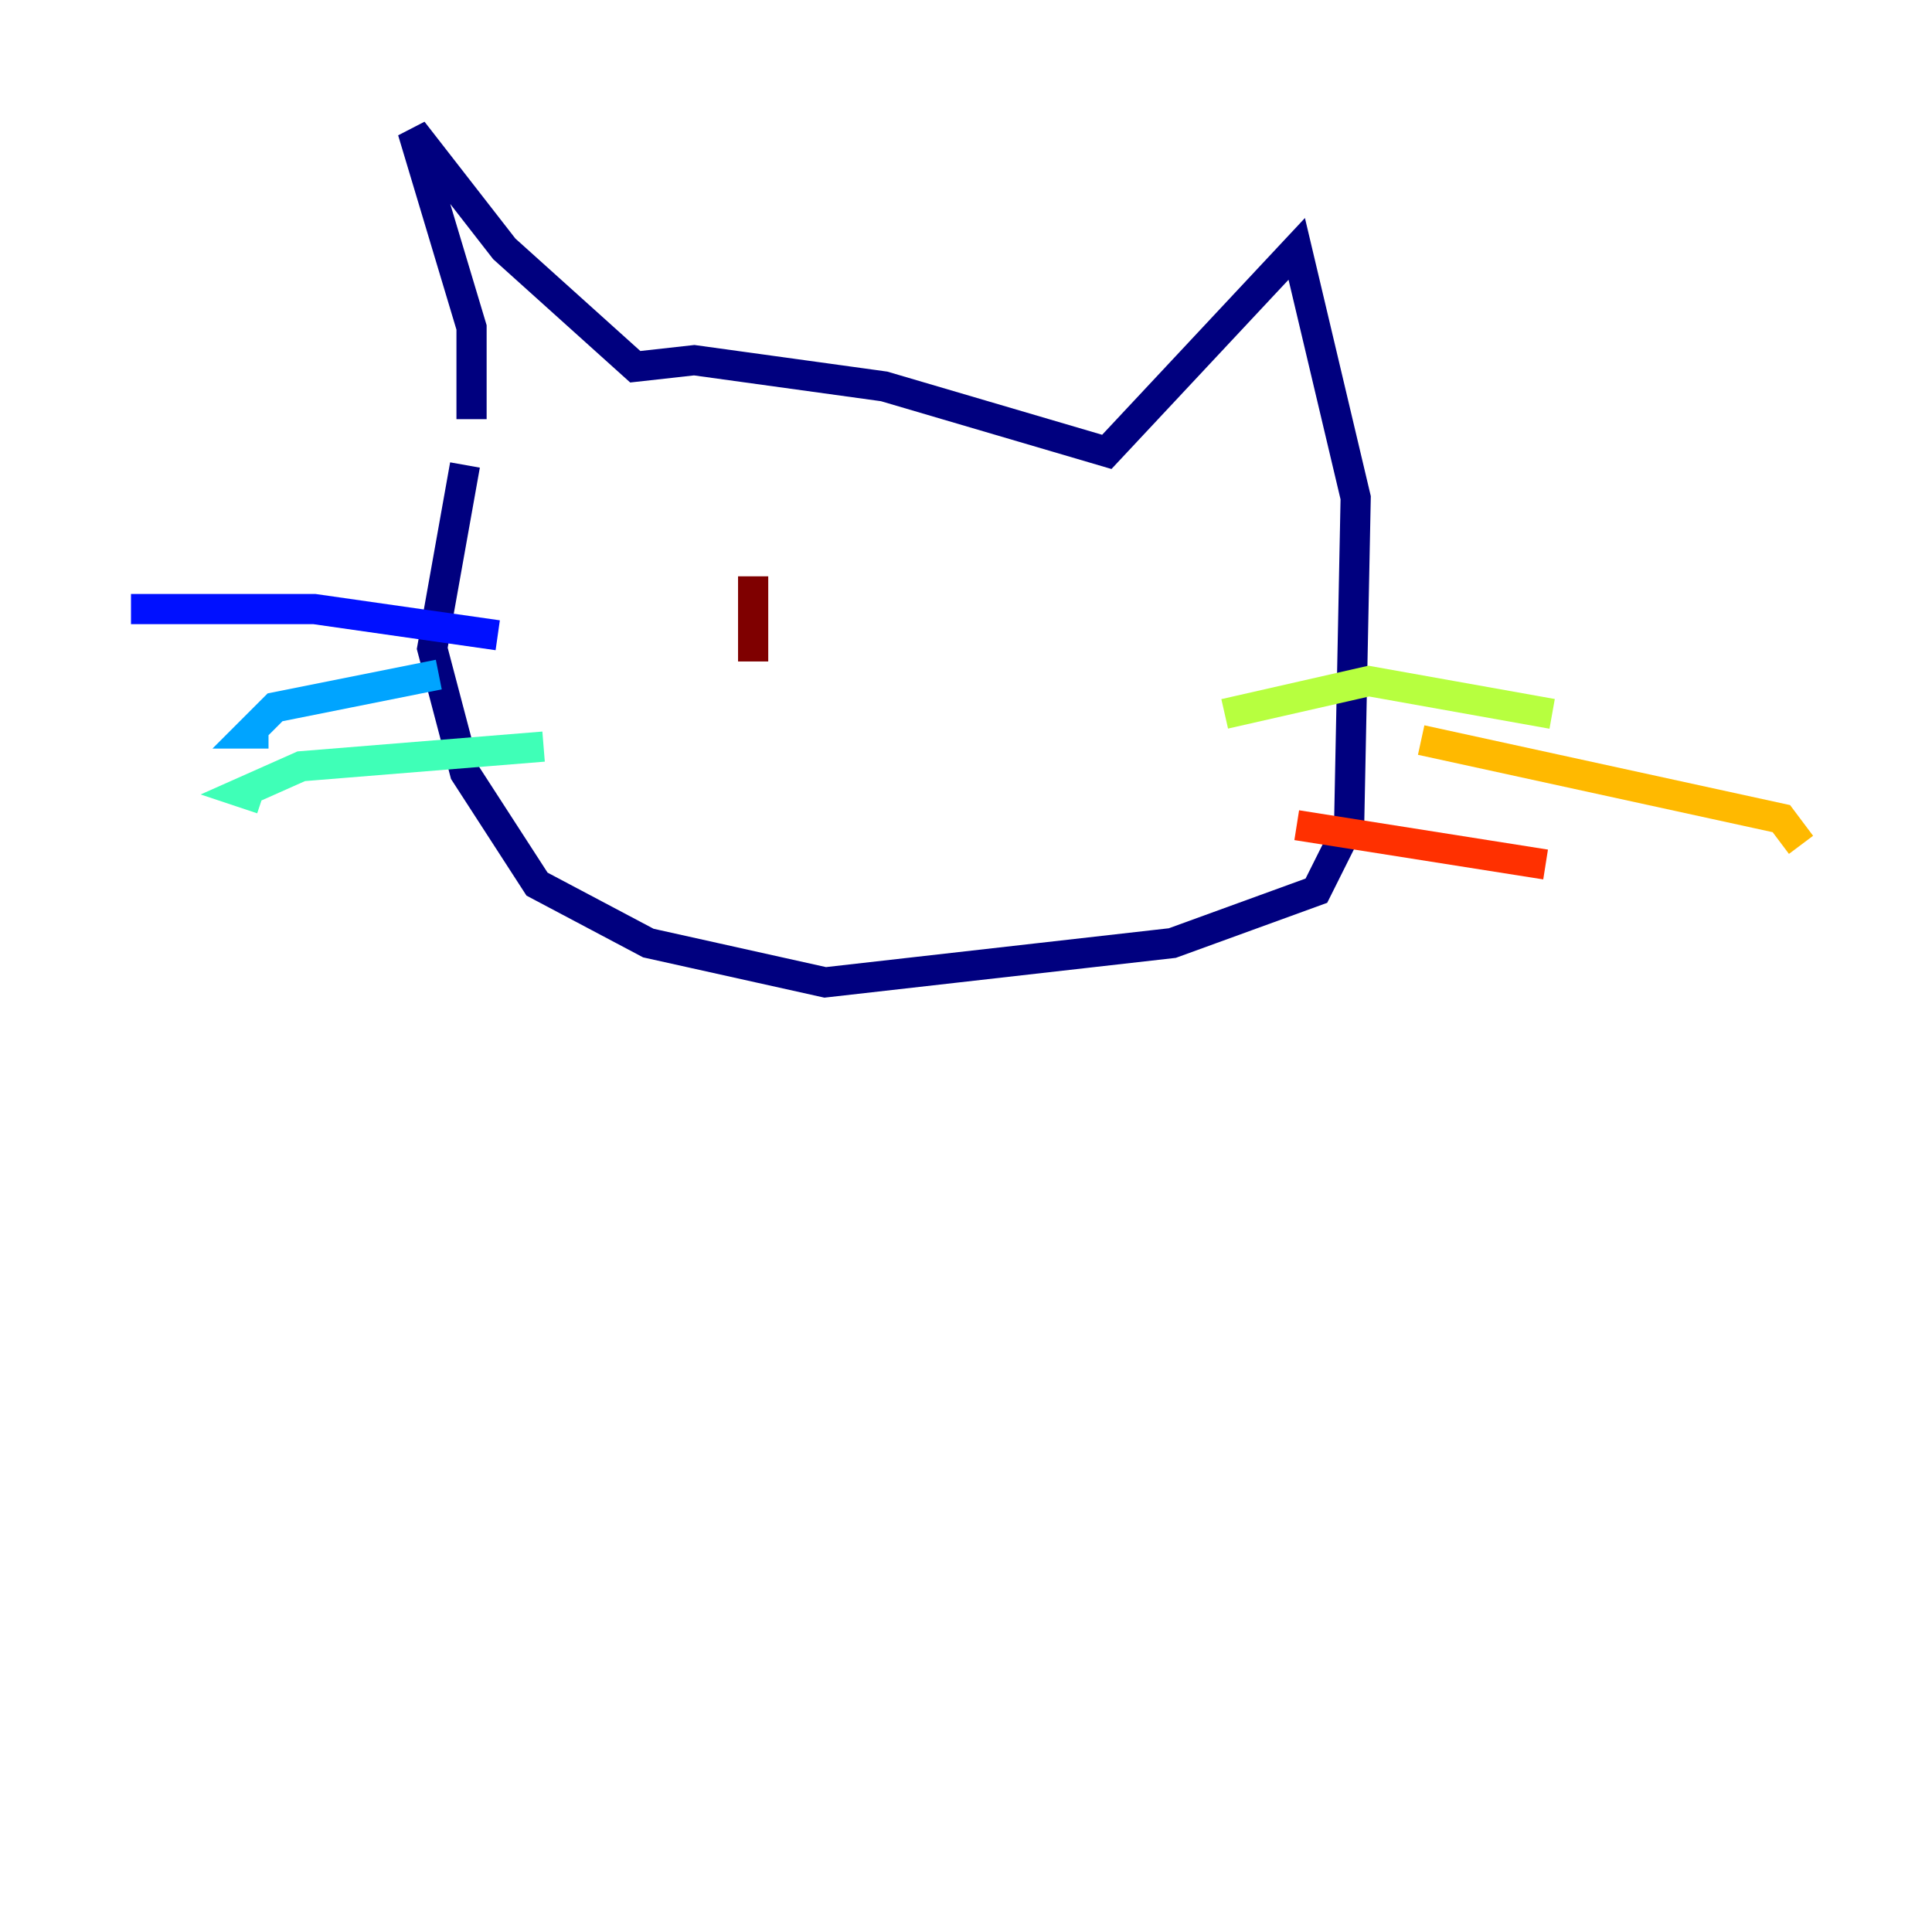 <?xml version="1.0" encoding="utf-8" ?>
<svg baseProfile="tiny" height="128" version="1.2" viewBox="0,0,128,128" width="128" xmlns="http://www.w3.org/2000/svg" xmlns:ev="http://www.w3.org/2001/xml-events" xmlns:xlink="http://www.w3.org/1999/xlink"><defs /><polyline fill="none" points="31.241,27.77 31.241,21.695 27.336,8.678 33.41,16.488 42.088,24.298 45.993,23.864 58.576,25.6 73.329,29.939 85.912,16.488 89.817,32.976 89.383,54.671 87.214,59.01 77.668,62.481 54.671,65.085 42.956,62.481 35.58,58.576 30.807,51.2 28.637,42.956 30.807,30.807" stroke="#00007f" stroke-width="2" /><polyline fill="none" points="32.976,42.088 20.827,40.352 8.678,40.352" stroke="#0010ff" stroke-width="2" /><polyline fill="none" points="29.071,44.691 18.224,46.861 16.488,48.597 17.79,48.597" stroke="#00a4ff" stroke-width="2" /><polyline fill="none" points="36.014,49.464 19.959,50.766 16.054,52.502 17.356,52.936" stroke="#3fffb7" stroke-width="2" /><polyline fill="none" points="81.139,47.295 90.685,45.125 102.834,47.295" stroke="#b7ff3f" stroke-width="2" /><polyline fill="none" points="94.156,49.031 118.02,54.237 119.322,55.973" stroke="#ffb900" stroke-width="2" /><polyline fill="none" points="85.912,54.671 102.4,57.275" stroke="#ff3000" stroke-width="2" /><polyline fill="none" points="49.898,38.183 49.898,43.824" stroke="#7f0000" stroke-width="2" /></svg>